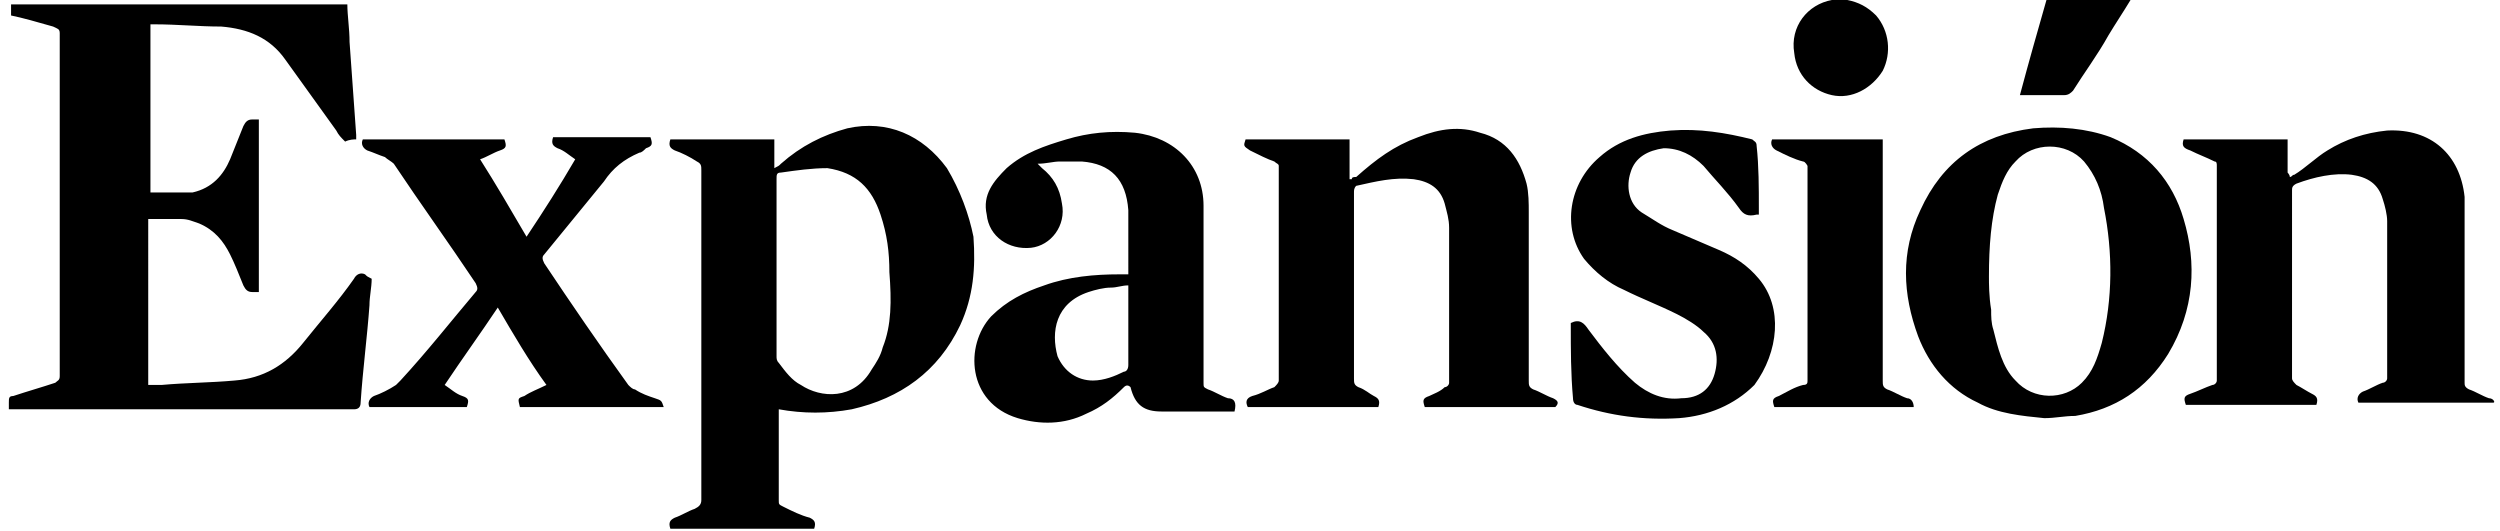 <svg id="Capa_1" xmlns="http://www.w3.org/2000/svg" viewBox="0 0 113 24"><style>.st0{fill-rule:evenodd;clip-rule:evenodd}</style><path class="st0" d="M16.5 12.4c-.2-.1-.4 0-.5.2-.7 1-1.5 1.9-2.3 2.9-.8 1-1.8 1.6-3.1 1.7-1.1.1-2.2.1-3.3.2h-.6V9.9h1.5c.3 0 .5.1.8.2.7.3 1.1.8 1.4 1.4.2.4.4.9.6 1.4.1.2.2.3.4.3h.3V5.4h-.3c-.2 0-.3.1-.4.3l-.6 1.5c-.3.7-.8 1.3-1.7 1.5H6.8V1.1H7c1 0 2 .1 3 .1 1.2.1 2.2.5 2.9 1.5.8 1.1 1.5 2.1 2.3 3.2.1.2.2.3.4.5.2-.1.4-.1.5-.1v-.2l-.3-4.2c0-.6-.1-1.2-.1-1.7H.5v.5c.5.1 1.2.3 1.9.5.2.1.3.1.3.3V17c0 .2-.1.2-.2.3-.6.2-1.3.4-1.9.6-.2 0-.2.1-.2.3v.3H16c.2 0 .3-.1.3-.3.1-1.5.3-3 .4-4.4 0-.4.1-.8.1-1.2-.2-.1-.2-.1-.3-.2zM82.8 4.3c.9.2 1.8-.3 2.3-1.1.4-.8.3-1.8-.3-2.5-.4-.4-.8-.6-1.3-.7h-.6-.1c-1.1.2-1.9 1.2-1.7 2.4.1 1 .8 1.7 1.7 1.9zM93.3 4.3c.2 0 .3-.1.4-.2.5-.8 1.1-1.6 1.6-2.5.3-.5.7-1.1 1-1.6h-3.8c-.4 1.4-.8 2.8-1.2 4.3h2zM42.8 7.6c-1.1-1.5-2.7-2.2-4.5-1.8-1.1.3-2.1.8-3 1.6-.1.1-.1.1-.3.2V6.3h-4.7c-.1.3 0 .4.2.5.3.1.7.3 1 .5.2.1.2.2.2.4v14.9c0 .2-.1.3-.3.4-.3.1-.6.3-.9.4-.2.1-.3.2-.2.5h6.5c.1-.3 0-.4-.2-.5-.4-.1-.8-.3-1.2-.5-.2-.1-.2-.1-.2-.3v-3.9-.2c1.1.2 2.2.2 3.3 0 2.2-.5 3.9-1.7 4.9-3.8.6-1.3.7-2.6.6-4-.2-1-.6-2.1-1.2-3.1zm-2.9 8.1c-.1.4-.3.7-.5 1-.8 1.4-2.3 1.3-3.2.7-.4-.2-.7-.6-1-1-.1-.1-.1-.2-.1-.3v-2-2-4c0-.2 0-.3.2-.3.7-.1 1.4-.2 2.1-.2 1.3.2 2 .9 2.4 2.1.3.9.4 1.7.4 2.6.1 1.3.1 2.4-.3 3.4zM112.5 18c-.3-.1-.6-.3-.9-.4-.2-.1-.2-.2-.2-.3V9.8v-.9c-.2-1.9-1.5-3.1-3.5-3-1 .1-1.9.4-2.7.9-.5.3-1 .8-1.5 1.1-.1 0-.1.1-.2.1 0-.1-.1-.2-.1-.2V6.6v-.3h-4.7c-.1.3 0 .4.3.5.4.2.7.3 1.1.5.1 0 .1.1.1.2v9.7c0 .1-.1.2-.2.2-.3.1-.7.3-1 .4-.3.1-.3.2-.2.5h5.9c.1-.3 0-.4-.2-.5-.2-.1-.5-.3-.7-.4-.1-.1-.2-.2-.2-.3V8.6c0-.1 0-.2.2-.3.8-.3 1.7-.5 2.5-.4.7.1 1.2.4 1.4 1.1.1.3.2.7.2 1v7.1c0 .1-.1.2-.2.2-.3.1-.6.3-.9.4-.2.1-.3.3-.2.5h6.1c.1 0 0-.2-.2-.2zM70.2 18c-.3-.1-.6-.3-.9-.4-.2-.1-.2-.2-.2-.4V9.6c0-.4 0-.9-.1-1.3-.3-1.1-.9-2-2.1-2.3-.9-.3-1.8-.2-2.8.2-1.1.4-1.9 1-2.8 1.8-.1 0-.2 0-.2.1H61V6.3h-4.7c-.1.3-.1.3.2.5.4.2.8.4 1.1.5.1.1.2.1.2.2v9.7c0 .1-.1.2-.2.3-.3.1-.6.3-1 .4-.3.1-.3.3-.2.5h5.9c.1-.3 0-.4-.2-.5-.2-.1-.4-.3-.7-.4-.2-.1-.2-.2-.2-.4v-3.5-4.9c0-.1 0-.2.1-.3.9-.2 1.7-.4 2.6-.3.7.1 1.2.4 1.4 1.1.1.4.2.7.2 1.1v7c0 .1-.1.2-.2.2-.2.2-.5.3-.7.4-.3.1-.3.2-.2.5h5.9c.2-.2.1-.3-.1-.4z"/><path class="st0" d="M98.7 9.9c-.5-1.7-1.6-3-3.3-3.7-1.1-.4-2.3-.5-3.5-.4-2.4.3-4.1 1.5-5.1 3.7-.9 1.9-.8 3.8-.1 5.7.5 1.3 1.4 2.4 2.7 3 .9.5 2 .6 3 .7.5 0 .9-.1 1.4-.1 1.8-.3 3.2-1.2 4.2-2.8 1.2-2 1.3-4.1.7-6.1zM95 15.5c-.2.7-.4 1.3-.9 1.8-.8.8-2.2.8-3-.1-.6-.6-.8-1.5-1-2.3-.1-.3-.1-.6-.1-.9-.1-.6-.1-1.2-.1-1.5 0-1.4.1-2.6.4-3.7.2-.6.4-1.1.8-1.5.8-.9 2.3-.9 3.1 0 .5.6.8 1.3.9 2.1.4 2 .4 4.1-.1 6.1zM55.5 18c-.3-.1-.6-.3-.9-.4-.2-.1-.2-.1-.2-.3v-3.7-4.3c0-1.8-1.3-3.1-3.1-3.3-1.1-.1-2.1 0-3.1.3s-1.9.6-2.7 1.3c-.6.6-1.1 1.2-.9 2.1.1 1 1 1.6 2 1.5.9-.1 1.6-1 1.4-2-.1-.7-.4-1.2-.9-1.6l-.2-.2c.4 0 .7-.1 1-.1h1c1.3.1 2 .8 2.1 2.2V12.4h-.4c-1.1 0-2.3.1-3.4.5-.9.3-1.7.7-2.4 1.4-1.2 1.3-1.1 3.9 1.2 4.6 1 .3 2.1.3 3.1-.2.7-.3 1.2-.7 1.7-1.2.1-.1.2-.1.3 0 .2.8.6 1.1 1.4 1.1H55.8c.1-.4 0-.6-.3-.6zm-4.7-1.2c-.4.2-.9.4-1.4.4-.7 0-1.3-.4-1.6-1.1-.3-1.1-.1-2.4 1.4-2.9.3-.1.7-.2 1-.2.3 0 .5-.1.8-.1V16.5c0 .2-.1.3-.2.3zM29.6 18c-.3-.1-.6-.2-.9-.4-.1 0-.2-.1-.3-.2-1.3-1.8-2.6-3.7-3.8-5.5-.1-.2-.1-.3 0-.4l2.7-3.3c.4-.6.9-1 1.6-1.3.1 0 .2-.1.3-.2.3-.1.3-.2.2-.5H25c-.1.3 0 .4.2.5.3.1.5.3.8.5-.7 1.2-1.4 2.3-2.2 3.5-.7-1.2-1.4-2.4-2.1-3.5.3-.1.6-.3.9-.4.3-.1.3-.2.2-.5h-6.4c-.1.2 0 .4.2.5.3.1.5.2.8.3.1.1.3.2.4.3 1.2 1.8 2.5 3.6 3.7 5.4.1.2.1.3 0 .4-1.1 1.3-2.2 2.7-3.4 4l-.2.2c-.3.2-.7.4-1 .5-.2.1-.3.3-.2.5h4.4c.1-.3.1-.4-.2-.5-.3-.1-.5-.3-.8-.5.8-1.2 1.6-2.3 2.4-3.5.7 1.2 1.4 2.4 2.2 3.5-.4.2-.7.3-1 .5-.3.1-.3.1-.2.5H30c-.1-.3-.1-.3-.4-.4zM79.5 12.6c-.5-.6-1.1-1-1.8-1.3l-2.1-.9c-.5-.2-.9-.5-1.4-.8-.6-.4-.7-1.2-.5-1.8.2-.7.8-1 1.5-1.1.7 0 1.3.3 1.8.8.5.6 1.1 1.2 1.6 1.9.2.3.4.4.8.3h.1v-.3c0-.9 0-1.9-.1-2.8 0-.2-.1-.2-.2-.3-1.2-.3-2.4-.5-3.7-.4-1.2.1-2.3.4-3.2 1.2-1.4 1.2-1.7 3.2-.7 4.6.5.6 1.1 1.1 1.8 1.4.8.4 1.6.7 2.4 1.1.4.2.9.5 1.2.8.6.5.7 1.2.5 1.9-.2.7-.7 1.1-1.5 1.1-.8.1-1.5-.2-2.1-.7-.8-.7-1.5-1.6-2.1-2.4-.2-.3-.4-.5-.8-.3v.1c0 1.1 0 2.2.1 3.3 0 .2.1.3.2.3 1.5.5 3 .7 4.6.6 1.3-.1 2.5-.6 3.4-1.5 1.1-1.5 1.3-3.5.2-4.8z"/><path class="st0" d="M86.2 18c-.3-.1-.6-.3-.9-.4-.2-.1-.2-.2-.2-.4V6.6v-.3h-5c-.1.2 0 .4.2.5.4.2.8.4 1.2.5.1 0 .2.2.2.2v9.7c0 .1 0 .2-.2.2-.4.1-.7.3-1.1.5-.3.1-.3.2-.2.5h6.3c0-.2-.1-.4-.3-.4z"/></svg>